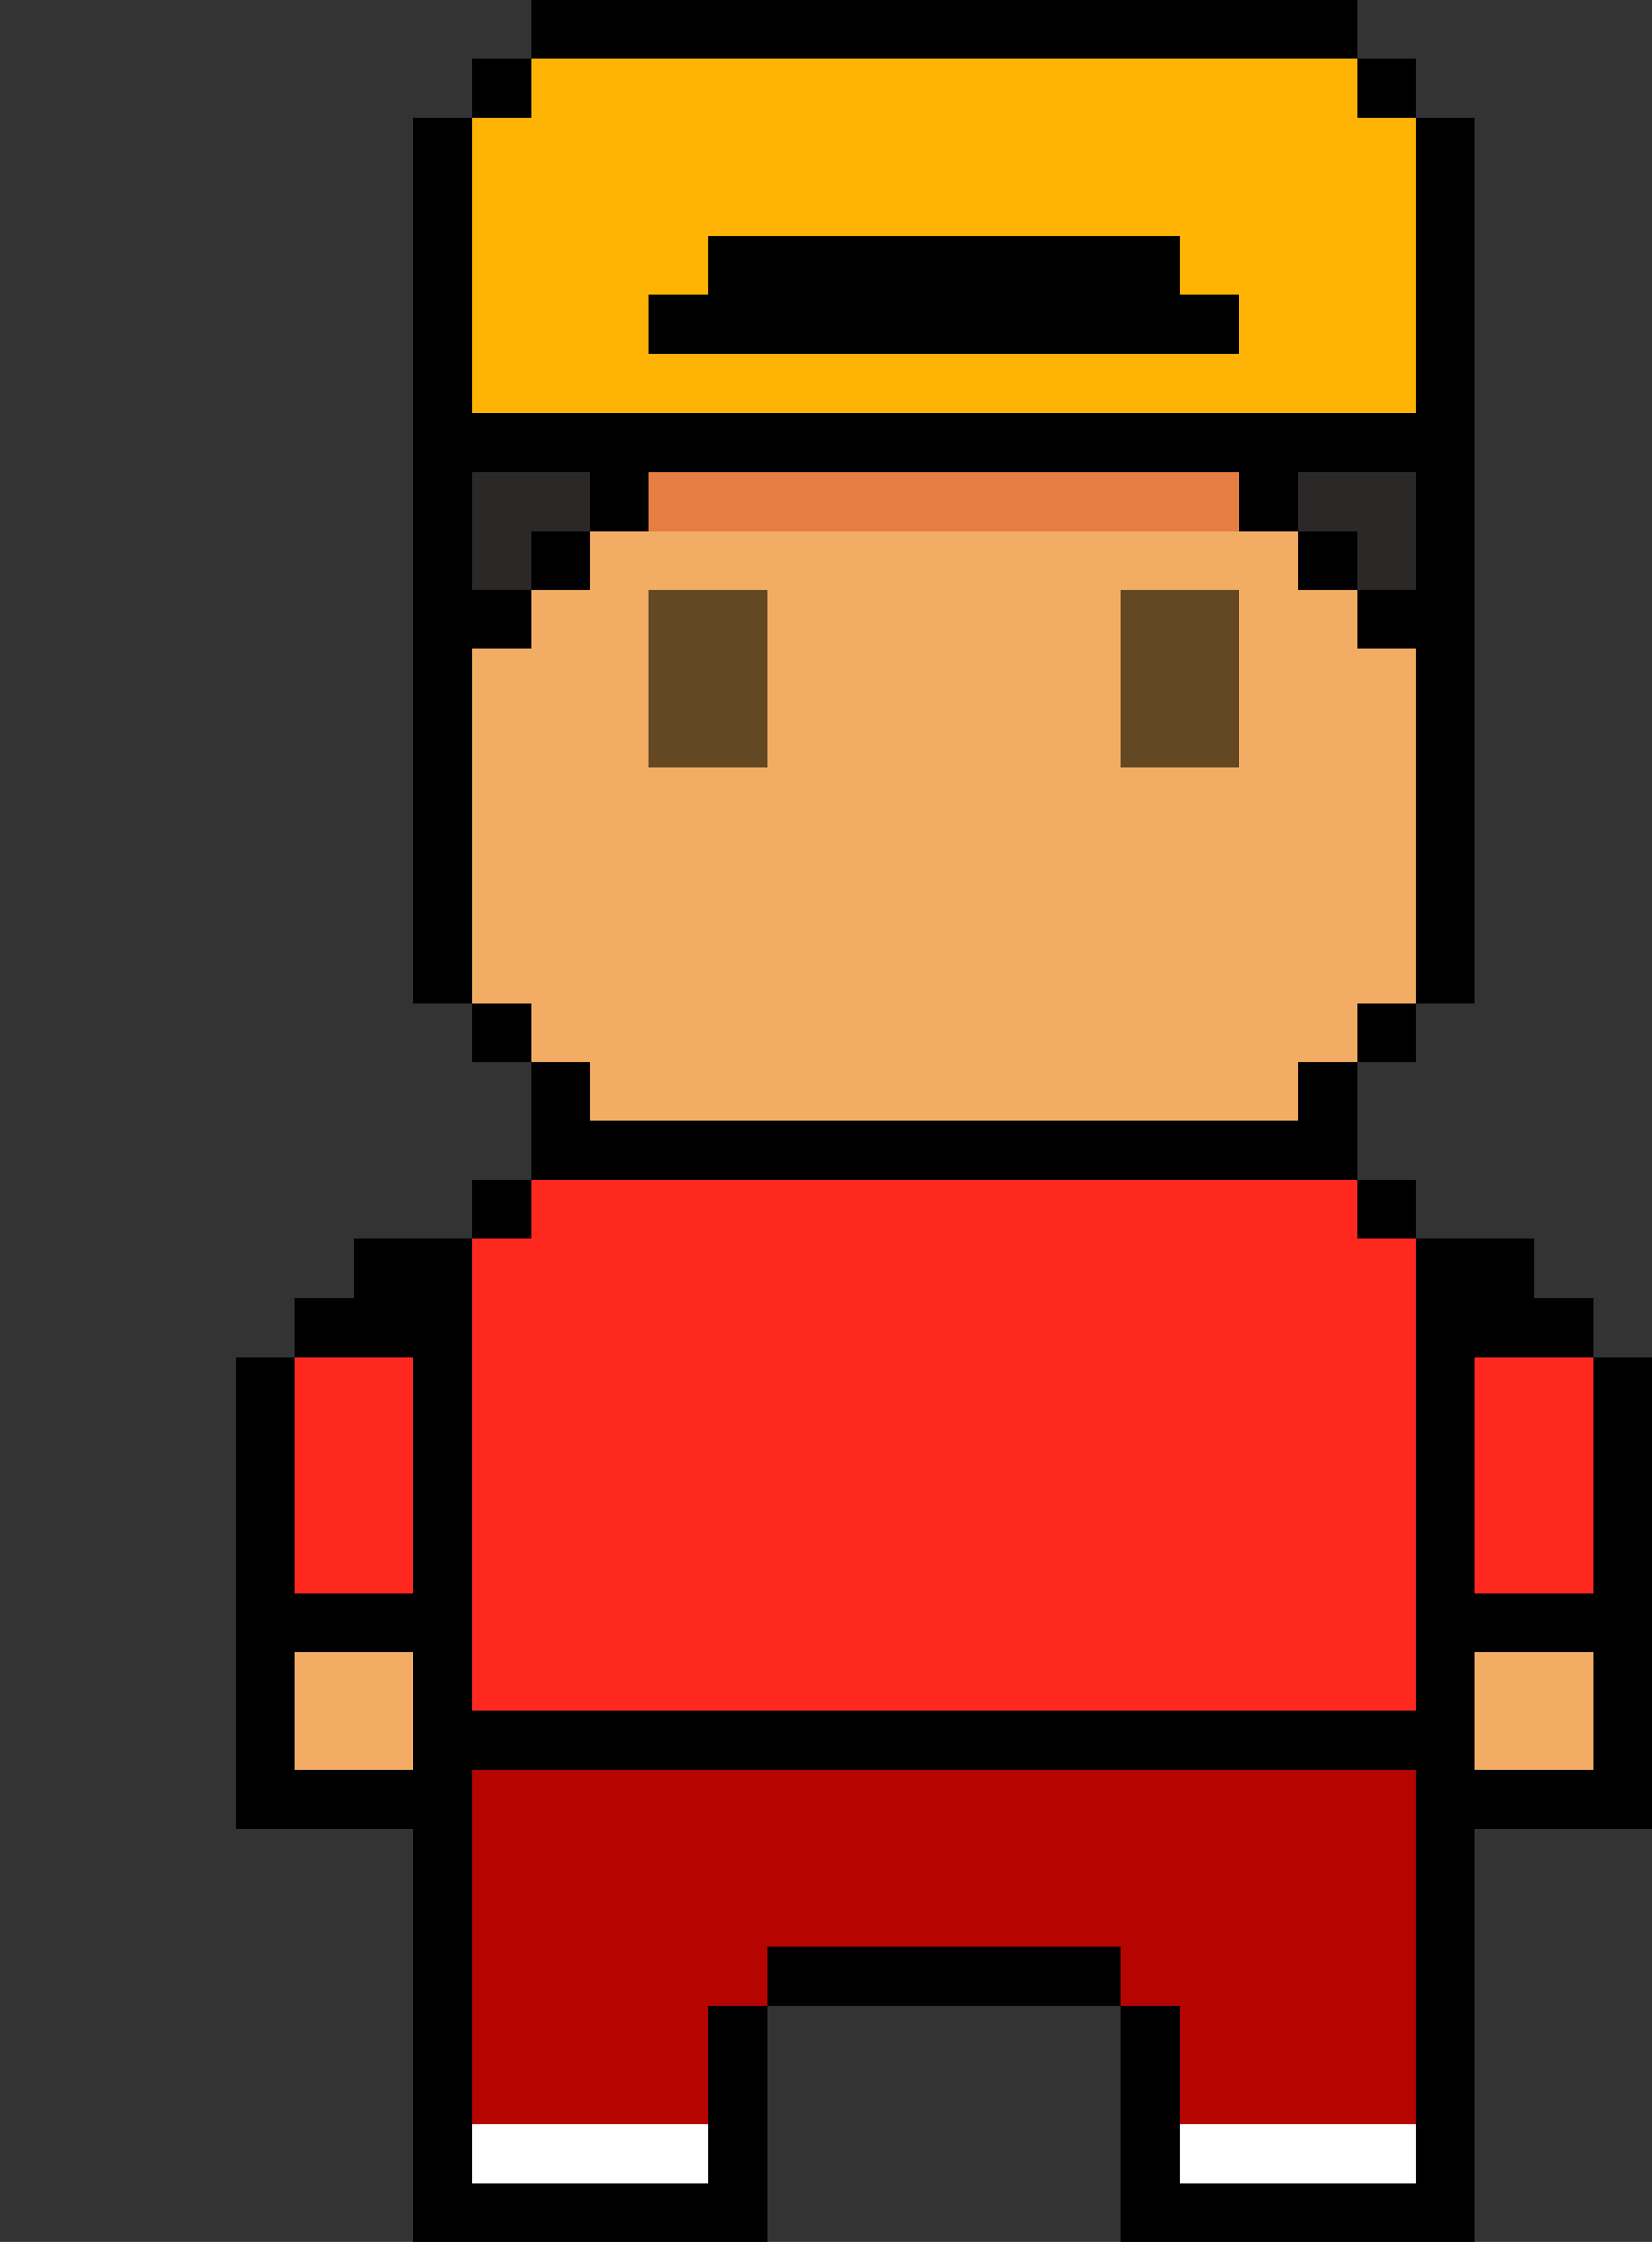 <svg xmlns="http://www.w3.org/2000/svg" viewBox="0 -0.5 28 38" shape-rendering="crispEdges">
<rect x="0" y="-0.5" width="28" height="38" fill="#333333" stroke="none"/>
<path stroke="#000000" d="M9 0h14M8 1h1M23 1h1M7 2h1M24 2h1M7 3h1M24 3h1M7 4h1M12 4h8M24 4h1M7 5h1M11 5h10M24 5h1M7 6h1M24 6h1M7 7h18M7 8h1M10 8h1M21 8h1M24 8h1M7 9h1M9 9h1M22 9h1M24 9h1M7 10h2M23 10h2M7 11h1M24 11h1M7 12h1M24 12h1M7 13h1M24 13h1M7 14h1M24 14h1M7 15h1M24 15h1M7 16h1M24 16h1M8 17h1M23 17h1M9 18h1M22 18h1M9 19h14M8 20h1M23 20h1M6 21h2M24 21h2M5 22h3M24 22h3M4 23h1M7 23h1M24 23h1M27 23h1M4 24h1M7 24h1M24 24h1M27 24h1M4 25h1M7 25h1M24 25h1M27 25h1M4 26h1M7 26h1M24 26h1M27 26h1M4 27h4M24 27h4M4 28h1M7 28h1M24 28h1M27 28h1M4 29h1M7 29h18M27 29h1M4 30h4M24 30h4M7 31h1M24 31h1M7 32h1M24 32h1M7 33h1M13 33h6M24 33h1M7 34h1M12 34h1M19 34h1M24 34h1M7 35h1M12 35h1M19 35h1M24 35h1M7 36h1M12 36h1M19 36h1M24 36h1M7 37h6M19 37h6" />
<path stroke="#ffb304" d="M9 1h14M8 2h16M8 3h16M8 4h4M20 4h4M8 5h3M21 5h3M8 6h16" />
<path stroke="#2b2828" d="M8 8h2M22 8h2M8 9h1M23 9h1" />
<path stroke="#e67d42" d="M11 8h10" />
<path stroke="#f2ac64" d="M10 9h12M9 10h2M13 10h6M21 10h2M8 11h3M13 11h6M21 11h3M8 12h3M13 12h6M21 12h3M8 13h16M8 14h16M8 15h16M8 16h16M9 17h14M10 18h12M5 28h2M25 28h2M5 29h2M25 29h2" />
<path stroke="#644723" d="M11 10h2M19 10h2M11 11h2M19 11h2M11 12h2M19 12h2" />
<path stroke="#ff281f" d="M9 20h14M8 21h16M8 22h16M5 23h2M8 23h16M25 23h2M5 24h2M8 24h16M25 24h2M5 25h2M8 25h16M25 25h2M5 26h2M8 26h16M25 26h2M8 27h16M8 28h16" />
<path stroke="#b60400" d="M8 30h16M8 31h16M8 32h16M8 33h5M19 33h5M8 34h4M20 34h4M8 35h4M20 35h4" />
<path stroke="#ffffff" d="M8 36h4M20 36h4" />
</svg>